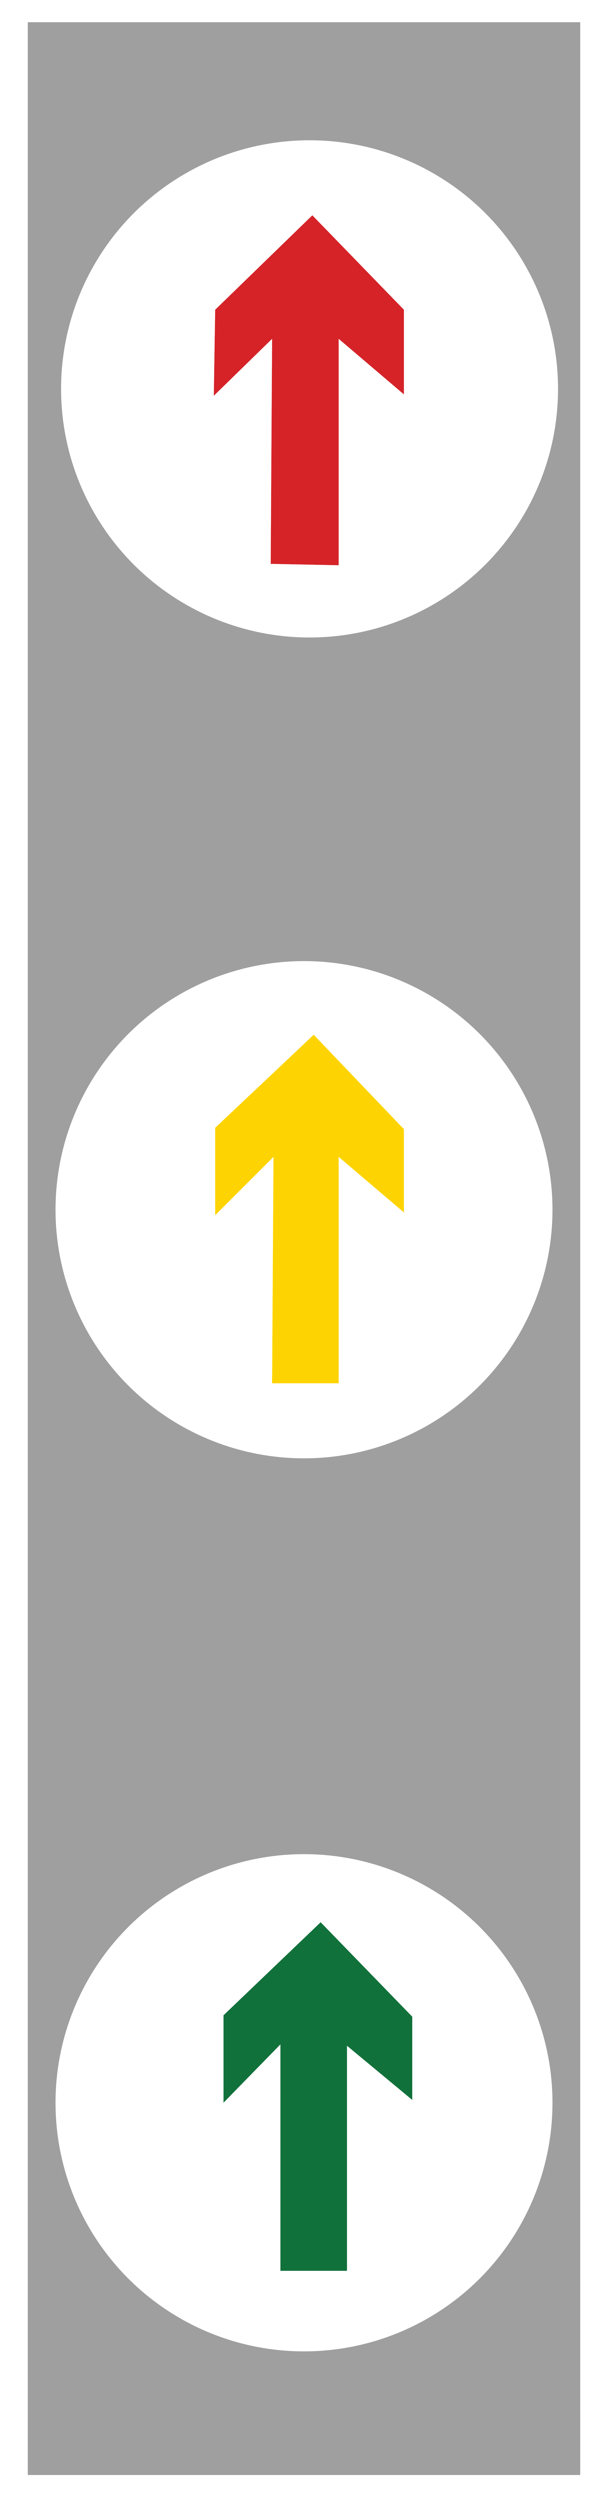<?xml version="1.0" encoding="utf-8"?>
<!-- Generator: Adobe Illustrator 18.1.1, SVG Export Plug-In . SVG Version: 6.00 Build 0)  -->
<svg version="1.1" id="图层_1" xmlns="http://www.w3.org/2000/svg" xmlns:xlink="http://www.w3.org/1999/xlink" x="0px" y="0px"
	 width="43.8" height="180" enable-background="new 0 0 43.8 180" xml:space="preserve">
<rect y="-0.3" fill="#FFFFFF" width="43.8" height="180.3"/>
<rect x="2" y="1.6" fill="#A09F9F" width="39.8" height="176.6"/>
<circle fill="#FFFFFF" cx="22.3" cy="28" r="17.9"/>
<circle fill="#FFFFFF" cx="21.9" cy="87.1" r="17.9"/>
<circle fill="#FFFFFF" cx="21.9" cy="151.4" r="17.9"/>
<polygon fill="#FDD402" stroke="#FFFFFF" stroke-width="3.685039e-003" stroke-miterlimit="2.414" points="19.6,99.6 19.7,83.3 
	15.5,87.5 15.5,81.2 22.6,74.5 29.1,81.3 29.1,87.3 24.4,83.3 24.4,99.6 "/>
<polygon fill="#11713B" stroke="#FFFFFF" stroke-width="3.685039e-003" stroke-miterlimit="2.414" points="20.2,163.5 20.2,147.2 
	16.1,151.4 16.1,145.1 23.1,138.4 29.7,145.2 29.7,151.2 25,147.3 25,163.5 "/>
<polygon fill="#D52328" stroke="#FFFFFF" stroke-width="3.685039e-003" stroke-miterlimit="2.414" points="19.5,40.6 19.6,24.4 
	15.4,28.5 15.5,22.3 22.5,15.5 29.1,22.3 29.1,28.4 24.4,24.4 24.4,40.7 "/>
</svg>
